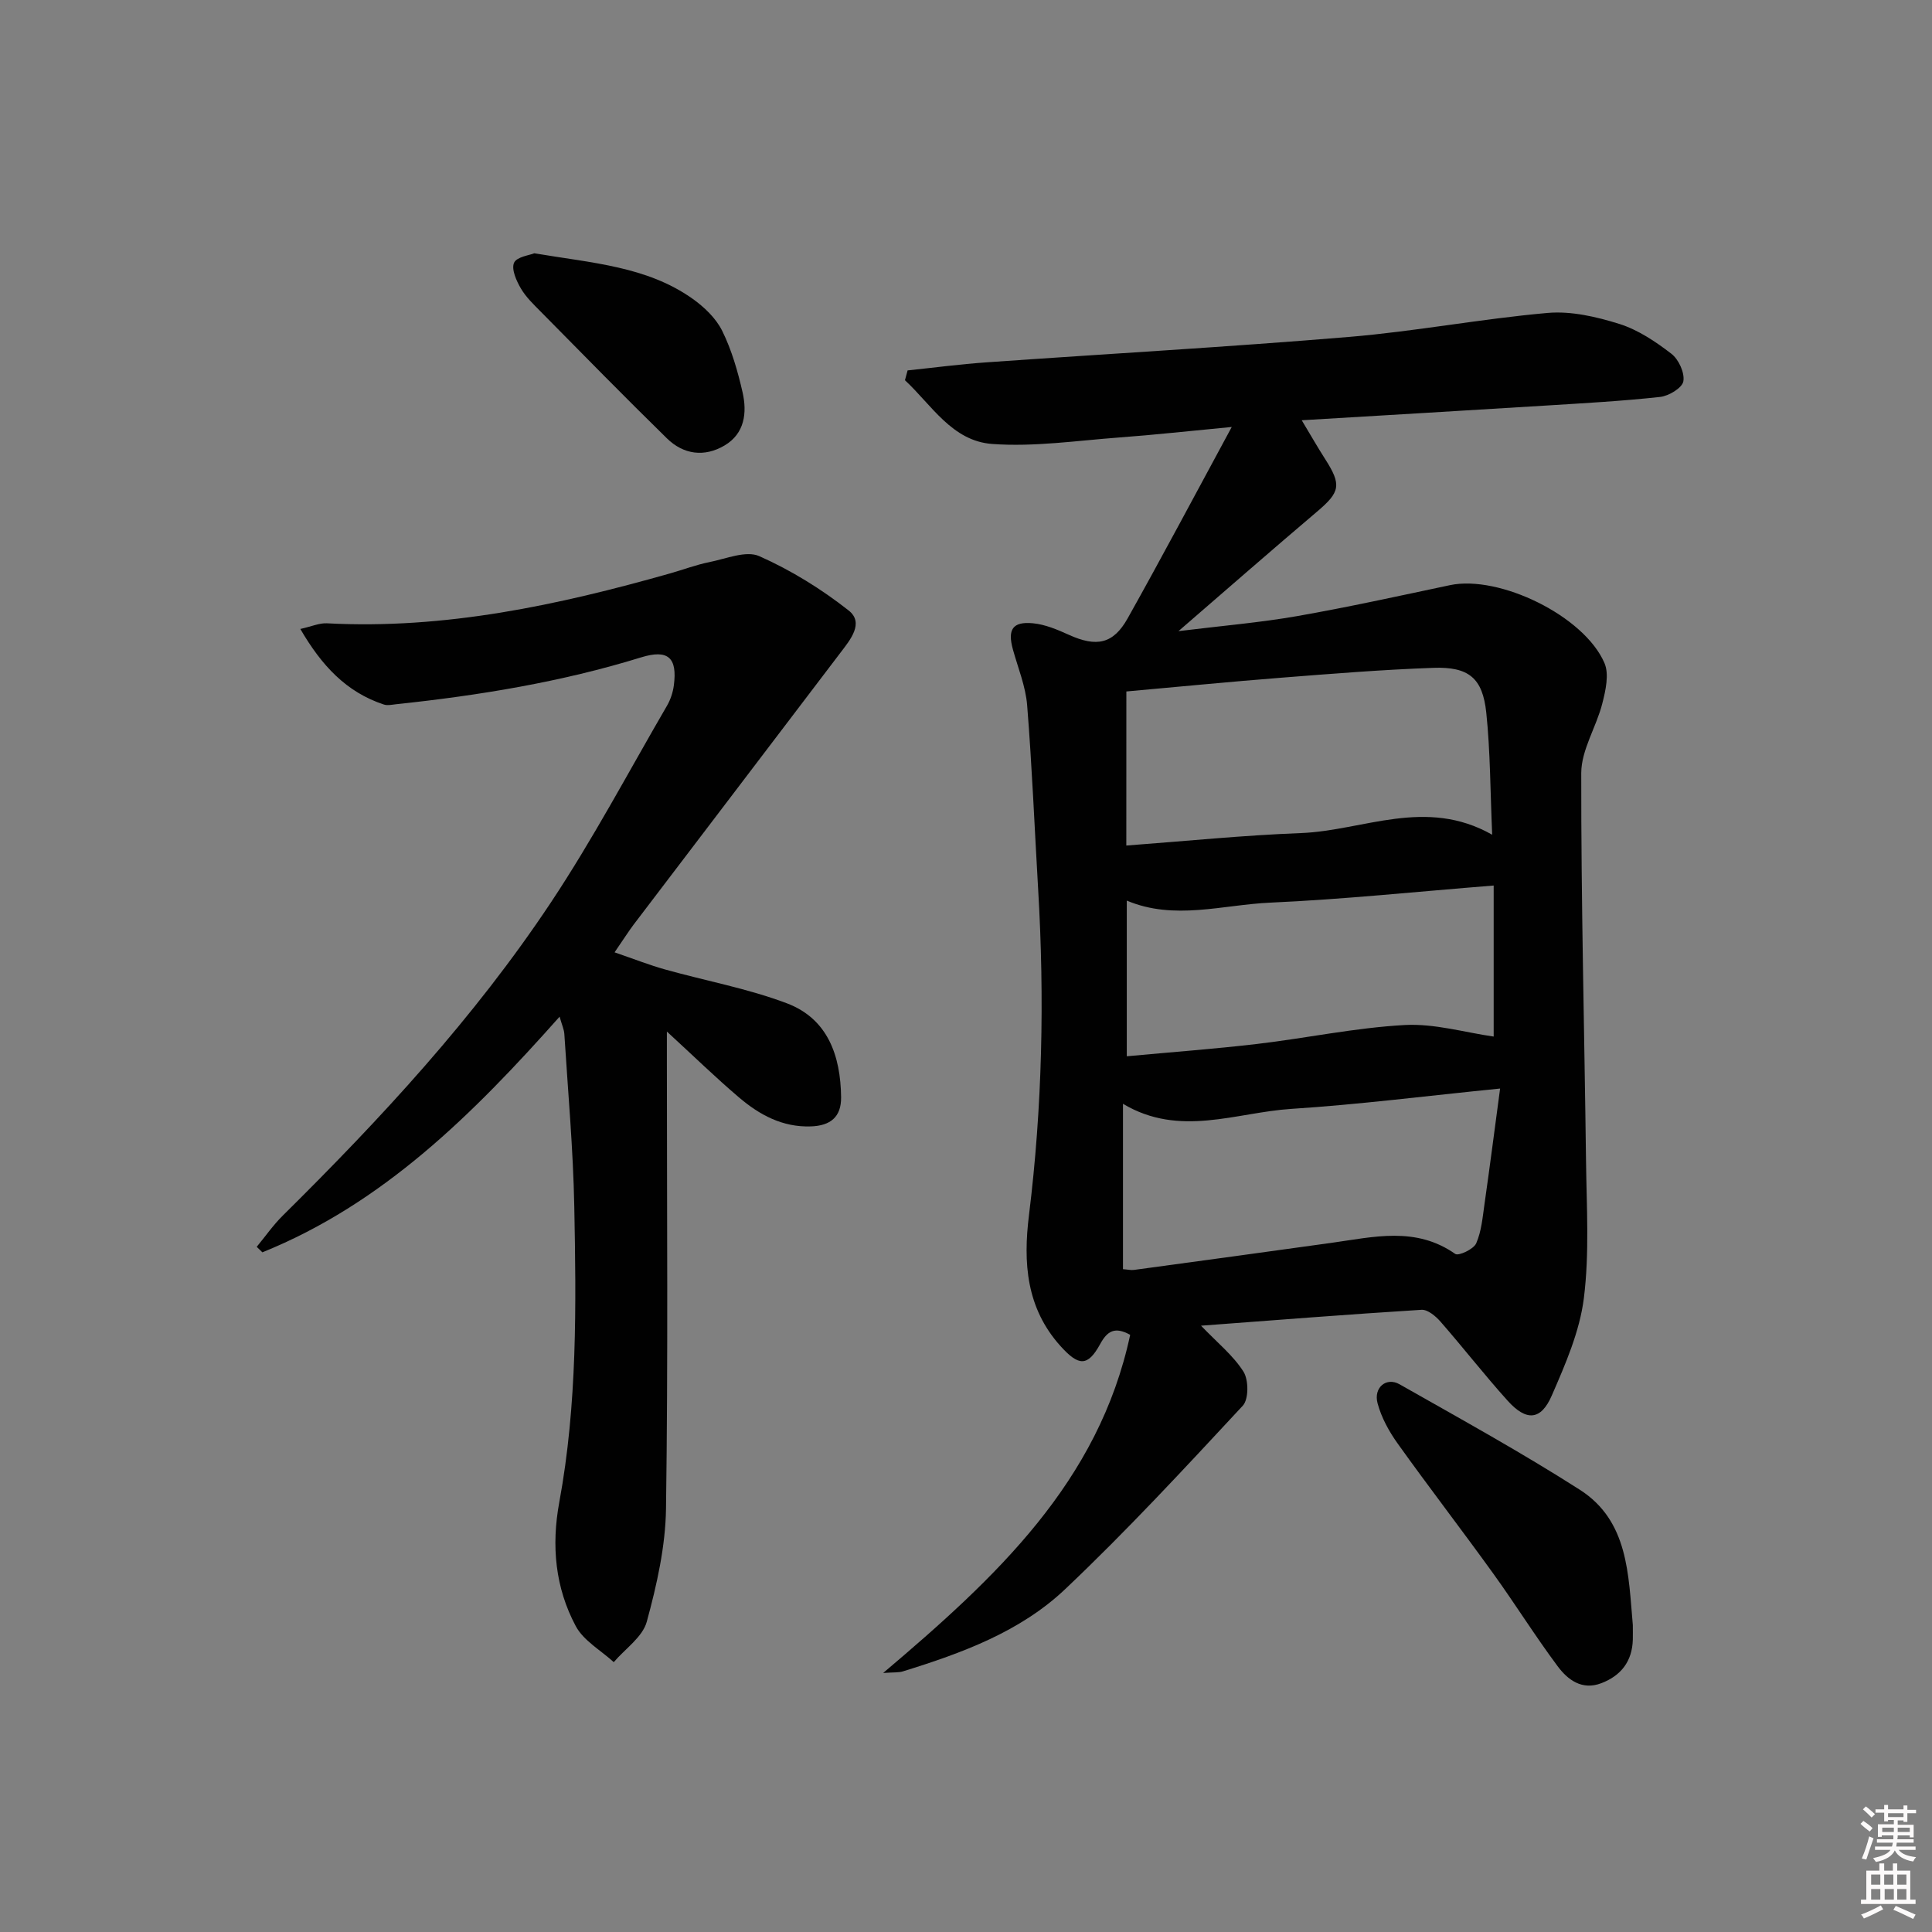 <svg enable-background="new 0 0 400 400" viewBox="0 0 400 400" xmlns="http://www.w3.org/2000/svg"><rect x="0" y="0" width="400" height="400" fill="#808080" stroke="none"/><path d="m385.2 377.6.6-.6c.6.4 1.3.9 1.9 1.5l-.6.7c-.8-.6-1.4-1.1-1.9-1.6zm.3 7.1c.6-1.4 1.1-2.9 1.5-4.5.3.1.6.3.9.4-.5 1.4-1 2.9-1.5 4.4l-.9-.2zm.2-10.1.6-.6c.7.5 1.3 1.1 1.9 1.6l-.7.7c-.6-.6-1.2-1.2-1.8-1.7zm8.4-.8h.8v.9h1.8v.7h-1.8v1.8h-.8v-.3h-1.2v.9h3.3v2.6h-.8v-.4h-2.5c0 .3 0 .6-.1.8h3.4v.7h-3.5c0 .3-.1.6-.1.8h4v.7h-3.5c.7.9 1.9 1.3 3.6 1.5-.2.2-.4.5-.6.9-1.9-.3-3.2-1.1-3.8-2.3-.5 1.1-1.8 2-3.9 2.4-.2-.3-.4-.5-.6-.8 1.9-.4 3.1-.9 3.6-1.7h-3.2v-.7h3.5c.1-.2.1-.5.2-.8h-3.3v-.7h3.4c0-.2 0-.5 0-.8h-2.4v.3h-.8v-2.6h3.3v-.9h-1.2v.3h-.8v-1.8h-1.8v-.7h1.8v-.9h.8v.9h3.2zm-4.4 5.5h2.4c0-.3 0-.6 0-.9h-2.4zm1.2-3.1h3.2v-.8h-3.2zm4.4 2.2h-2.4v.9h2.5v-.9z" fill="#fcfafa"/><path d="m389.2 385.8h.9v1.5h1.8v-1.5h.9v1.5h2.7v6h1.1v.9h-11.3v-.9h1.1v-6h2.7v-1.5zm.2 8.7.5.8c-1.2.6-2.5 1.3-4 1.9-.2-.3-.3-.6-.6-.8 1.6-.6 3-1.3 4.1-1.9zm-2-4.3h1.9v-2.1h-1.9zm0 3.1h1.9v-2.2h-1.9zm2.7-3.1h1.9v-2.1h-1.9zm.1 3.1h1.9v-2.2h-1.9zm2.3 1.3c1.4.6 2.7 1.2 4.1 1.8l-.5.9c-1.5-.7-2.8-1.4-4.1-1.9zm2.2-6.5h-1.9v2.1h1.9zm-1.9 5.2h1.9v-2.2h-1.9z" fill="#fcfafa"/><g fill="#010101"><path d="m182.85 346.37c23.39-19.8 44.62-39.52 51.14-70.01-3.17-1.75-4.73-.8-6.21 1.91-2.59 4.73-4.46 4.57-8.17.47-7.17-7.92-7.79-17.34-6.57-27.17 2.76-22.36 3.23-44.77 1.91-67.24-.75-12.77-1.27-25.57-2.29-38.32-.31-3.9-1.89-7.71-2.95-11.55-1.14-4.12-.08-5.82 4.14-5.42 2.55.24 5.1 1.33 7.49 2.41 5.66 2.55 9.13 1.92 12.12-3.41 7.13-12.72 13.96-25.61 21.56-39.64-8.74.83-16.04 1.64-23.36 2.18-8.74.65-17.55 1.97-26.22 1.34-8.34-.6-12.57-8.1-18.08-13.2.18-.68.37-1.35.55-2.03 5.44-.57 10.87-1.29 16.33-1.67 25.04-1.77 50.12-3.18 75.13-5.27 13.72-1.15 27.32-3.75 41.04-4.96 4.87-.43 10.12.79 14.87 2.28 3.87 1.22 7.5 3.66 10.76 6.17 1.51 1.16 2.79 3.95 2.48 5.71-.24 1.36-3.02 3.04-4.81 3.23-7.92.87-15.9 1.3-23.86 1.8-16.42 1.02-32.85 1.98-50.34 3.03 1.89 3.14 3.3 5.62 4.84 8.02 3.44 5.37 3.13 6.83-1.66 10.89-9.25 7.84-18.37 15.82-28.7 24.75 9.1-1.12 16.89-1.77 24.56-3.11 10.6-1.86 21.12-4.18 31.65-6.41 10.18-2.15 27.75 6.33 31.98 16.11 1.01 2.32.25 5.69-.44 8.39-1.23 4.87-4.35 9.6-4.36 14.4-.04 26.8.66 53.61.99 80.41.12 9.45.72 19.01-.45 28.33-.87 6.9-3.82 13.66-6.64 20.14-2.25 5.18-5.27 5.37-9.15 1.06-4.79-5.32-9.19-10.98-13.9-16.37-.99-1.13-2.65-2.52-3.92-2.44-15.02.93-30.03 2.12-45.65 3.29 3.37 3.52 6.66 6.15 8.79 9.52 1.08 1.71 1.1 5.7-.14 7.04-12 12.91-23.99 25.88-36.78 37.99-9.31 8.82-21.38 13.24-33.53 17-.89.3-1.91.19-4.15.35zm50.34-171.31c12.36-.92 24.24-2.13 36.14-2.58 12.94-.5 25.82-7.48 39.61.34-.4-9.05-.38-17.2-1.22-25.25-.75-7.19-3.63-9.56-10.96-9.3-10.46.37-20.9 1.21-31.33 2.03-10.71.84-21.4 1.89-32.23 2.86-.01 10.63-.01 20.75-.01 31.9zm77.39 50.31c-15.48 1.55-29.31 3.32-43.21 4.21-11.49.74-23.13 5.97-34.87-1.05v34.24c.98.07 1.66.24 2.3.15 13.64-1.85 27.28-3.71 40.92-5.61 8.69-1.21 17.4-3.44 25.57 2.3.68.48 3.81-.98 4.34-2.19 1.1-2.51 1.33-5.43 1.73-8.21 1.07-7.48 2.03-14.98 3.22-23.84zm-1.33-42.03c-16.14 1.28-31.17 2.87-46.23 3.54-9.9.44-19.88 3.74-29.73-.42v32.23c9.21-.86 18.11-1.51 26.96-2.55 10.21-1.2 20.34-3.36 30.57-3.92 6.19-.34 12.5 1.55 18.43 2.39 0-9.59 0-20.12 0-31.27z"/><path d="m127.24 197.17c4.1 1.41 7.22 2.64 10.43 3.54 8.42 2.36 17.12 3.94 25.26 7.02 8.47 3.21 11.11 10.87 11.21 19.43.05 4.1-2.2 5.91-6.26 6.05-5.9.2-10.65-2.4-14.89-6.01-4.79-4.07-9.3-8.47-14.92-13.63v6.3c0 30.82.26 61.65-.18 92.46-.11 7.85-1.9 15.8-3.98 23.42-.86 3.18-4.48 5.61-6.84 8.38-2.68-2.46-6.26-4.44-7.87-7.47-4.25-7.96-5.07-16.62-3.41-25.62 3.74-20.25 3.51-40.75 3.11-61.21-.23-11.93-1.31-23.84-2.06-35.76-.06-.94-.5-1.86-.98-3.58-17.96 20.21-36.55 38.7-61.54 48.79-.39-.38-.78-.76-1.17-1.14 1.8-2.17 3.42-4.52 5.42-6.49 20.28-20.05 39.63-40.95 55.45-64.75 8.73-13.13 16.13-27.13 24.07-40.78.73-1.26 1.23-2.76 1.42-4.21.76-5.73-1.17-7.54-6.77-5.81-16.58 5.12-33.58 7.89-50.78 9.71-.82.09-1.73.3-2.47.06-7.84-2.58-12.93-8.12-17.31-15.65 2.38-.53 3.97-1.26 5.52-1.17 24.38 1.29 47.83-3.75 71.06-10.34 2.71-.77 5.36-1.78 8.11-2.33 3.44-.69 7.59-2.45 10.32-1.24 6.56 2.91 12.86 6.8 18.51 11.25 3.28 2.58.32 6.1-1.69 8.74-14.27 18.8-28.58 37.56-42.86 56.35-.98 1.31-1.86 2.7-3.91 5.69z"/><path d="m338.06 336.45c0 1 .02 2 0 2.99-.12 4.5-2.42 7.48-6.53 9.05-4 1.53-6.95-.71-9.04-3.52-4.66-6.25-8.79-12.89-13.35-19.21-6.5-9.02-13.29-17.83-19.76-26.88-1.8-2.51-3.38-5.4-4.17-8.35-.87-3.26 1.82-5.48 4.55-3.93 12.54 7.12 25.19 14.08 37.33 21.84 10.08 6.45 10.04 17.59 10.97 28.01z"/><path d="m110.62 52.44c11.95 2.02 23.24 2.69 32.71 9.37 2.45 1.73 4.9 4.07 6.2 6.7 1.96 3.97 3.22 8.37 4.21 12.71.96 4.23.45 8.54-3.73 11.01-4.17 2.47-8.5 1.89-11.93-1.47-8.79-8.6-17.39-17.39-26.03-26.14-1.51-1.53-3.14-3.07-4.21-4.9-.93-1.59-2-3.98-1.41-5.32.56-1.24 3.21-1.55 4.19-1.96z"/></g></svg>